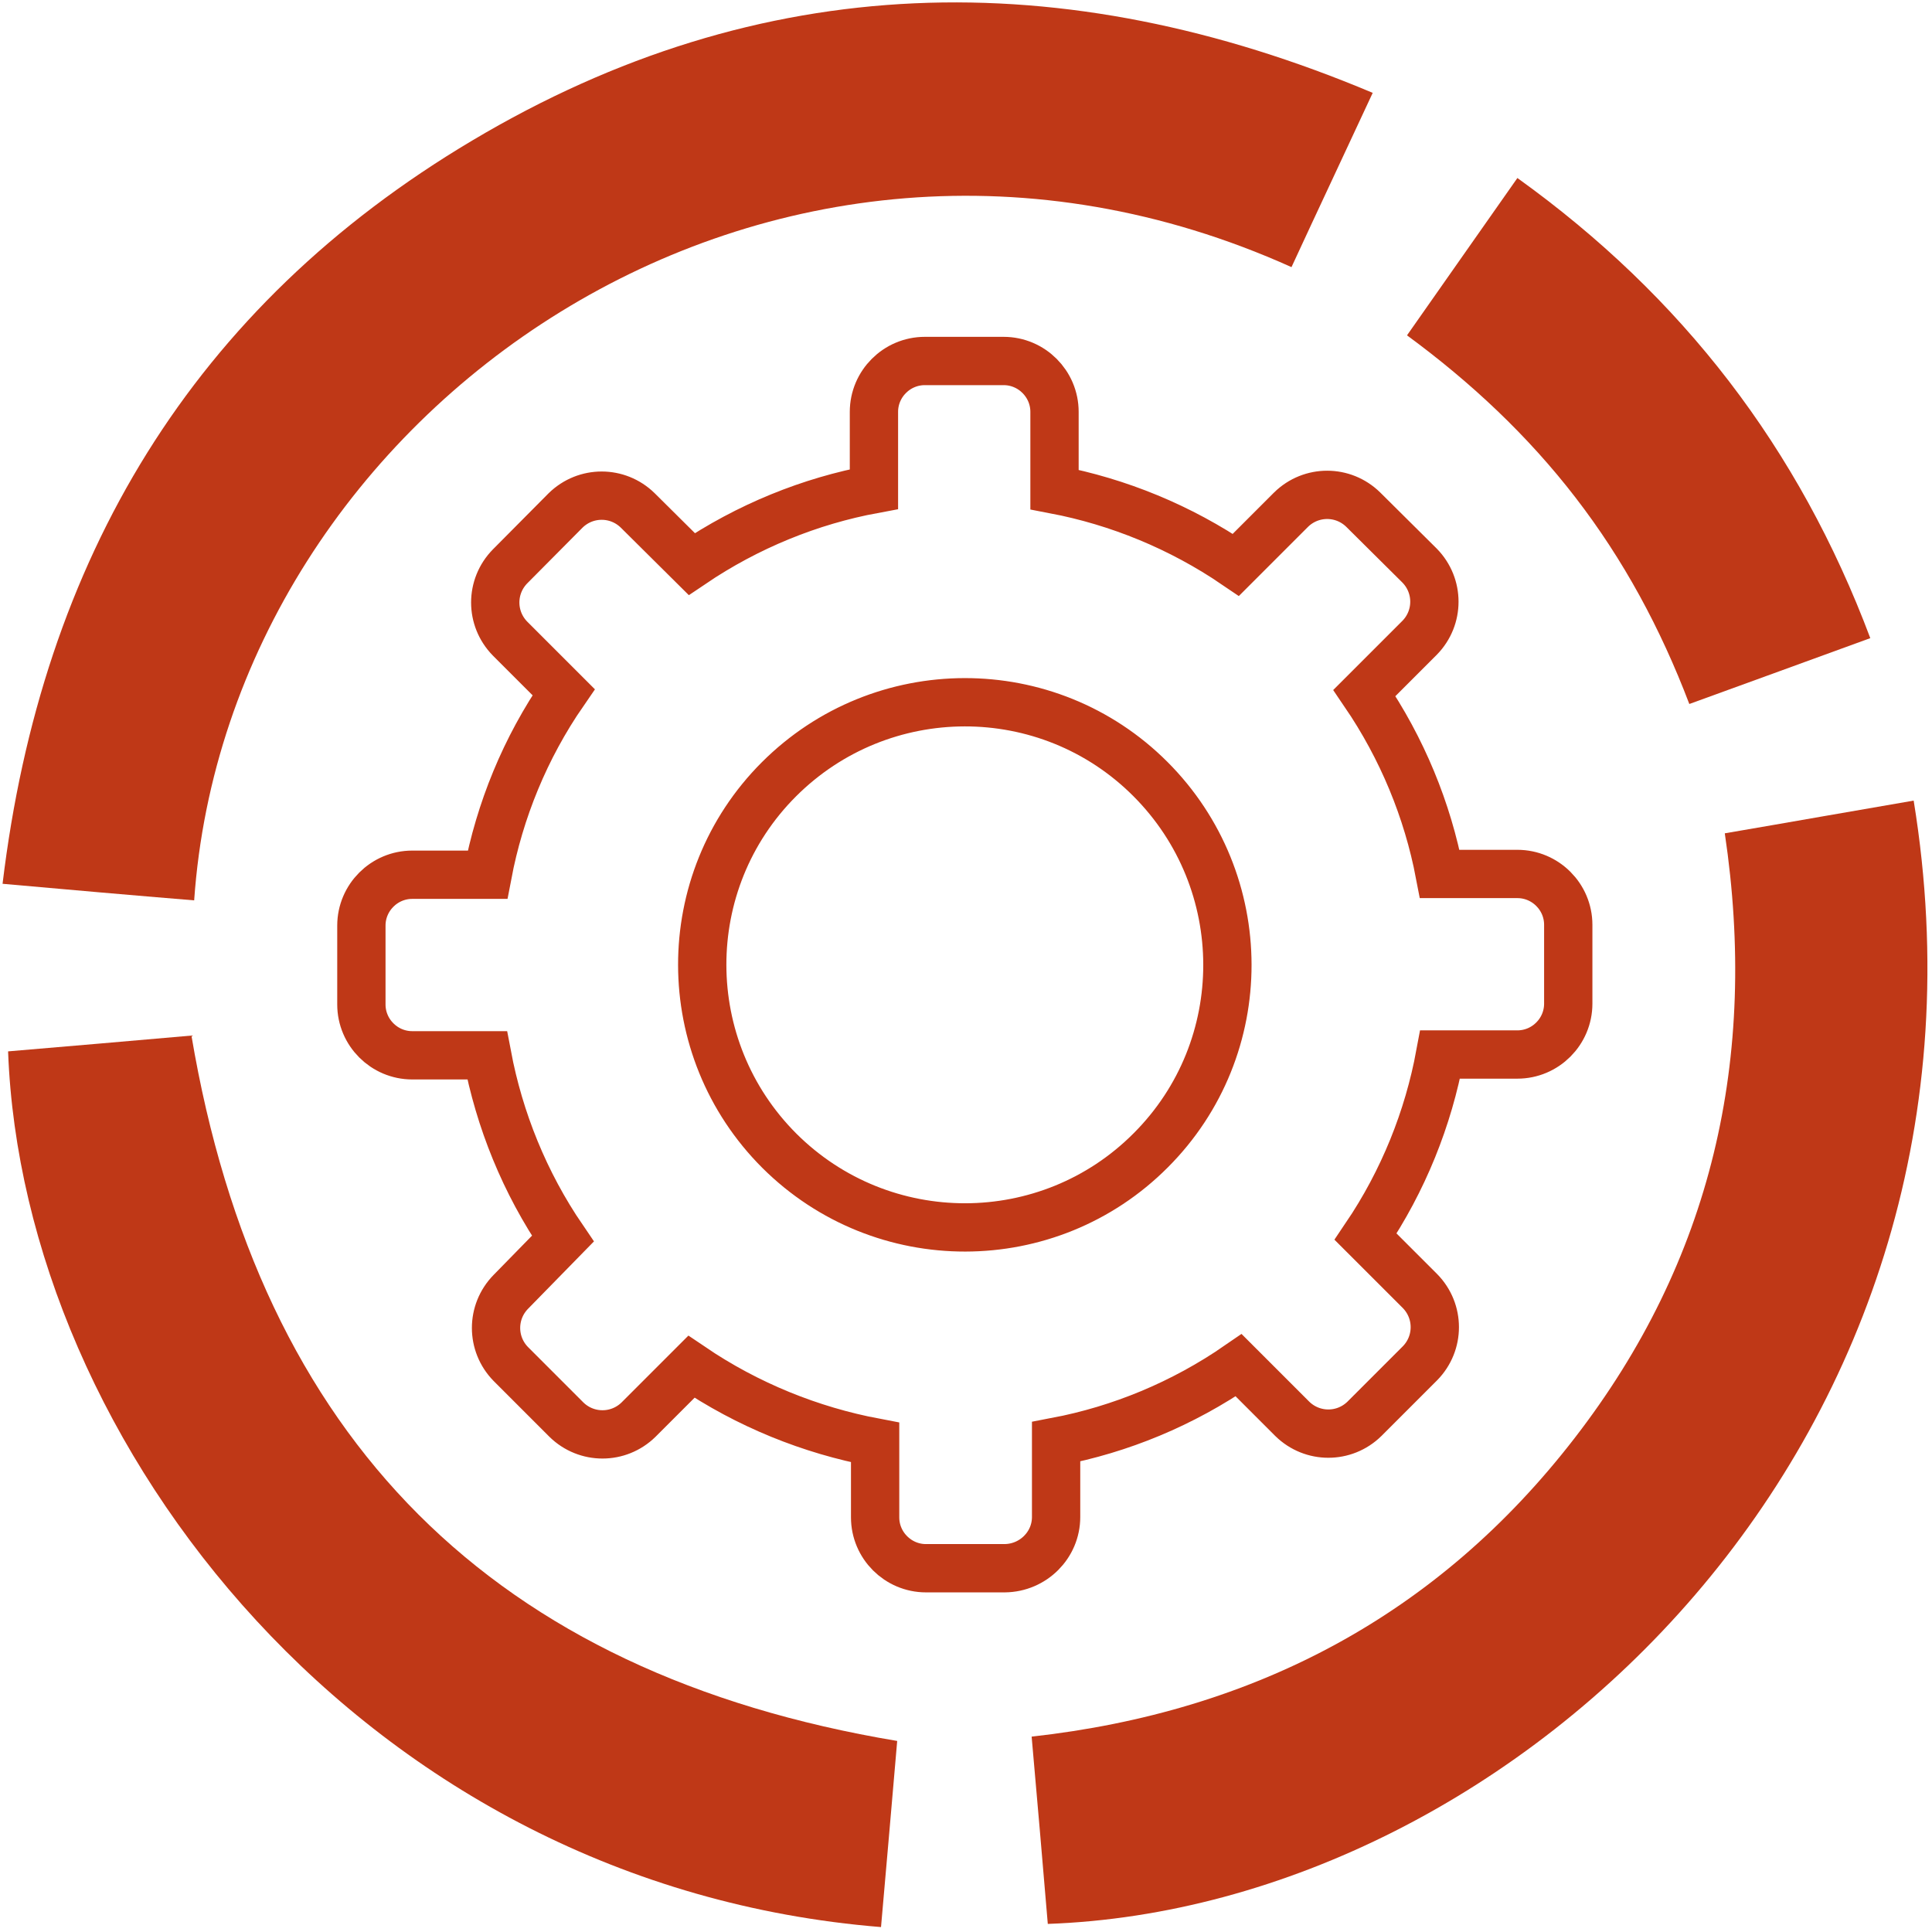 <?xml version="1.0" encoding="utf-8"?>
<!-- Generator: Adobe Illustrator 17.0.0, SVG Export Plug-In . SVG Version: 6.00 Build 0)  -->
<!DOCTYPE svg PUBLIC "-//W3C//DTD SVG 1.1//EN" "http://www.w3.org/Graphics/SVG/1.1/DTD/svg11.dtd">
<svg version="1.1" id="Слой_1" xmlns="http://www.w3.org/2000/svg" xmlns:xlink="http://www.w3.org/1999/xlink" x="0px" y="0px"
	 width="80px" height="80px" viewBox="0 0 80 80" enable-background="new 0 0 80 80" xml:space="preserve">
<g>
	<path fill="#BF3817" d="M53.478,11.061c1.094-2.368,2.204-4.719,3.363-7.216c-12.832-5.404-25.339-5.143-37.29,1.976
		C7.992,12.694,1.723,23.143,0.106,36.596c2.743,0.245,5.339,0.473,7.934,0.686C9.461,16.955,31.927,1.363,53.478,11.061
		L53.478,11.061z M53.478,11.061"/>
	<path fill="#BF3817" d="M79.241,33.151c-2.58,0.441-5.143,0.898-7.821,1.355c1.387,9.306-0.539,17.698-6.22,25.044
		c-5.649,7.314-13.225,11.331-22.482,12.36c0.229,2.628,0.457,5.191,0.669,7.755C62.767,78.98,83.535,59.518,79.241,33.151
		L79.241,33.151z M79.241,33.151"/>
	<rect x="0.106" y="0.008" fill="none" width="79.788" height="79.984"/>
	<path fill="#BF3817" d="M7.927,42.881c-2.466,0.213-5.029,0.441-7.592,0.654C0.938,59.78,15.11,78.066,36.481,79.796
		c0.229-2.629,0.458-5.209,0.67-7.707C20.433,69.298,10.751,59.616,7.927,42.881L7.927,42.881z M7.927,42.881"/>
	<path fill="#BF3817" d="M65.233,20.596c1.991,2.58,3.526,5.42,4.718,8.555c2.482-0.898,4.931-1.796,7.494-2.727
		c-2.955-7.869-7.772-14.138-14.613-19.053c-1.518,2.171-3.02,4.294-4.571,6.515C60.907,15.829,63.257,18.033,65.233,20.596
		L65.233,20.596z M65.233,20.596"/>
	<path fill="none" stroke="#BF3817" stroke-width="2" stroke-miterlimit="10" d="M43.731,62.816v-3.118
		c2.661-0.506,5.241-1.567,7.559-3.167l2.22,2.22c0.833,0.816,2.155,0.816,2.988,0l2.302-2.302c0.816-0.832,0.816-2.155,0-2.988
		l-2.254-2.253c1.567-2.318,2.596-4.898,3.086-7.543h3.2c1.159,0,2.106-0.946,2.106-2.106v-3.265c0-1.159-0.947-2.105-2.106-2.105
		h-3.216c-0.506-2.645-1.551-5.192-3.119-7.494l2.286-2.286c0.816-0.832,0.816-2.155,0-2.988l-2.335-2.318
		c-0.832-0.816-2.155-0.816-2.987,0l-2.286,2.286c-2.301-1.567-4.865-2.612-7.51-3.118v-3.217c0-1.159-0.947-2.106-2.106-2.106
		h-3.265c-1.159,0-2.106,0.947-2.106,2.106v3.2c-2.645,0.489-5.225,1.534-7.543,3.102l-2.237-2.22c-0.832-0.816-2.155-0.816-2.988,0
		l-2.301,2.318c-0.816,0.833-0.816,2.155,0,2.988l2.22,2.22c-1.6,2.318-2.645,4.898-3.151,7.559H17.07
		c-1.159,0-2.106,0.947-2.106,2.106v3.265c0,1.159,0.947,2.106,2.106,2.106h3.102c0.506,2.678,1.551,5.273,3.135,7.592l-2.155,2.203
		c-0.816,0.833-0.816,2.156,0,2.988l2.301,2.302c0.833,0.816,2.156,0.816,2.988,0l2.188-2.188c2.334,1.583,4.931,2.628,7.608,3.134
		v3.102c0,1.159,0.947,2.106,2.106,2.106h3.265C42.784,64.922,43.731,63.975,43.731,62.816L43.731,62.816z M32.27,47.649
		c-4.245-4.244-4.262-11.134-0.017-15.379c4.245-4.244,11.134-4.261,15.379-0.016c4.245,4.245,4.262,11.134,0.017,15.379
		C43.42,51.878,36.531,51.894,32.27,47.649L32.27,47.649z M32.27,47.649"/>
</g>
</svg>
